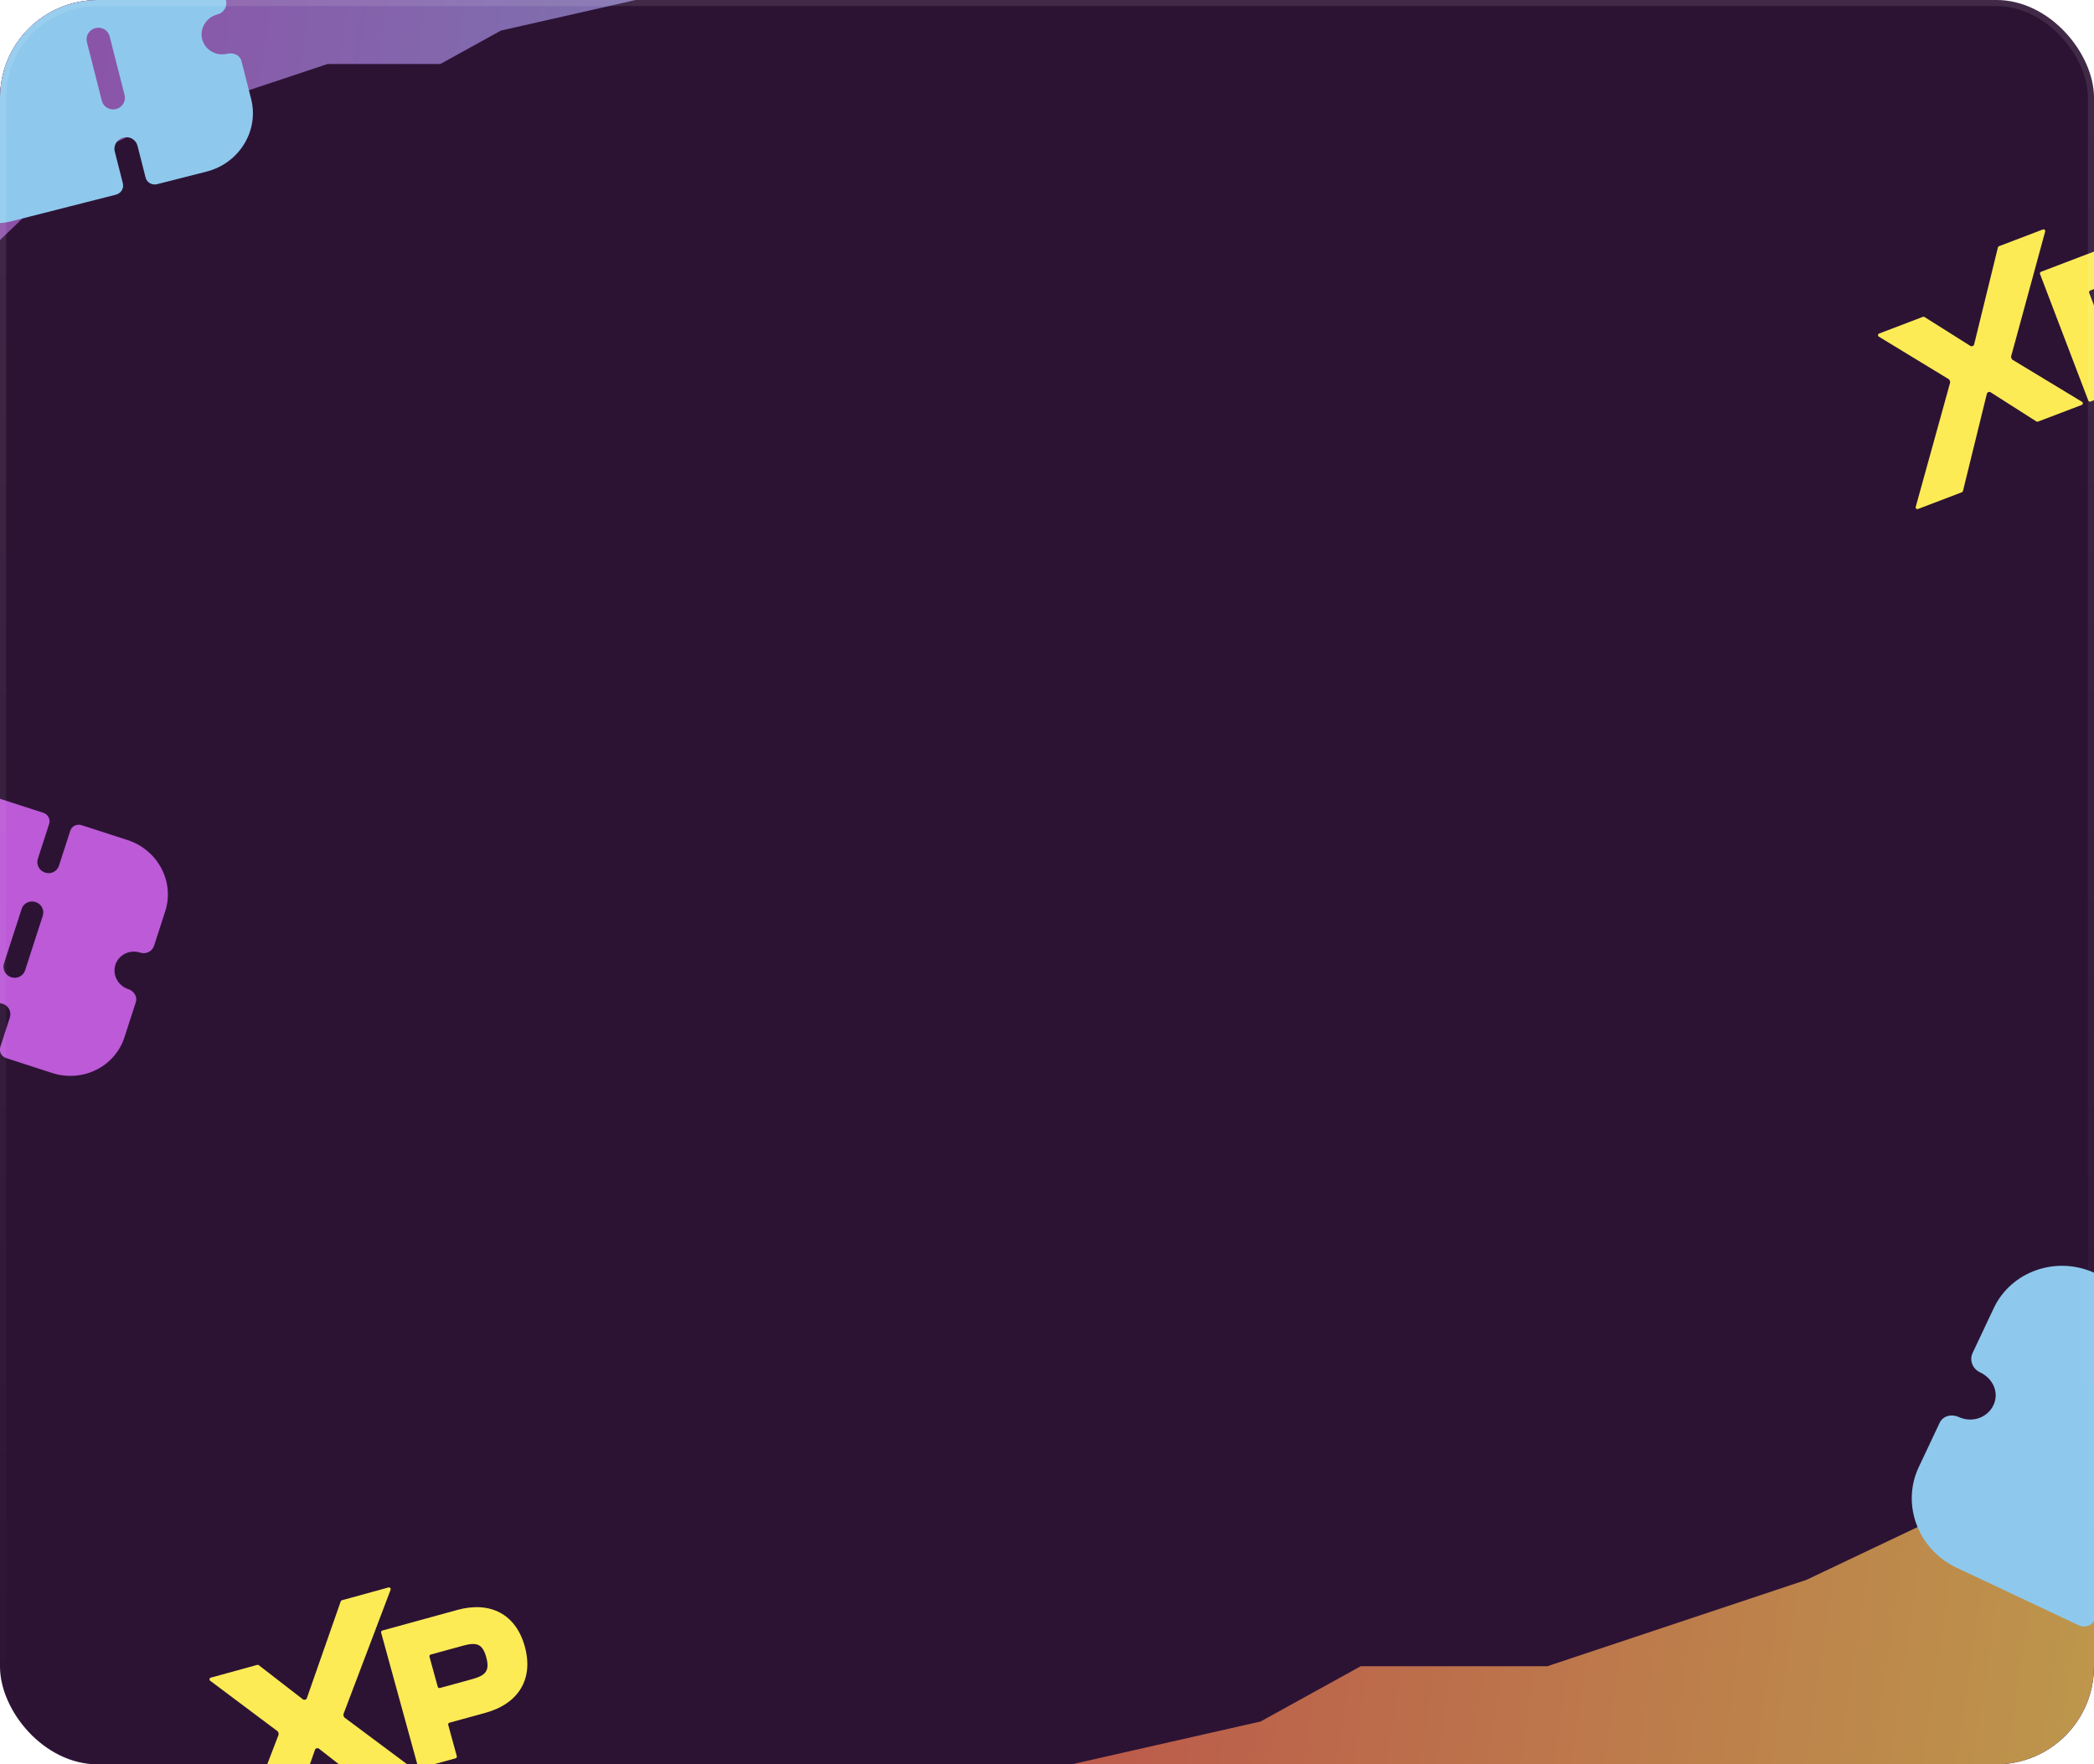 <svg width="343" height="289" viewBox="0 0 343 289" fill="none" xmlns="http://www.w3.org/2000/svg">
<g clip-path="url(#clip0_3334_42037)">
<rect width="343" height="289" rx="16" fill="#2C1334"/>
<g filter="url(#filter0_f_3334_42037)">
<path d="M157.506 -3.721L196 -21L185.735 -19.46L-30 -19.46L-30 113.813L-13.576 87.637L-9.299 57.185L-9.299 48.288L14.31 25.535L27.997 19.033L53.659 10.479L72.136 10.479L82.059 5.005L120.553 -3.721L157.506 -3.721Z" fill="url(#paint0_linear_3334_42037)" fill-opacity="0.7"/>
</g>
<g filter="url(#filter1_f_3334_42037)">
<path d="M81.674 296.418L18 325L34.98 322.453H391.836V102L364.669 145.298L357.594 195.671V210.387L318.541 248.025L295.901 258.779L253.452 272.929H222.888L206.475 281.985L142.801 296.418H81.674Z" fill="url(#paint1_linear_3334_42037)" fill-opacity="0.7"/>
</g>
<g filter="url(#filter2_f_3334_42037)">
<path fill-rule="evenodd" clip-rule="evenodd" d="M36.805 1.495C36.543 1.921 36.121 2.234 35.624 2.36C33.788 2.828 32.667 4.654 33.115 6.414C33.566 8.186 35.405 9.251 37.229 8.807C38.257 8.556 39.304 9.028 39.558 10.024L41.133 16.209C42.459 21.415 39.19 26.743 33.829 28.108L25.737 30.169C24.9 30.382 24.055 29.896 23.848 29.084L22.522 23.875C22.264 22.863 21.242 22.275 20.2 22.541C19.182 22.8 18.541 23.811 18.799 24.823L20.125 30.032C20.332 30.844 19.822 31.675 18.988 31.887L1.908 36.236C-3.428 37.595 -8.871 34.488 -10.197 29.279L-11.772 23.095C-12.026 22.099 -11.331 21.182 -10.309 20.912C-8.492 20.428 -7.389 18.615 -7.84 16.843C-8.276 15.13 -10.047 14.195 -11.934 14.675C-12.43 14.802 -12.951 14.729 -13.384 14.48C-13.818 14.231 -14.133 13.823 -14.256 13.341L-15.846 7.096C-17.17 1.897 -13.874 -3.472 -8.523 -4.834L8.532 -9.177C9.366 -9.389 10.211 -8.903 10.418 -8.091L11.99 -1.918C12.241 -0.929 13.294 -0.324 14.312 -0.584C15.354 -0.849 15.965 -1.877 15.713 -2.866L14.141 -9.039C13.934 -9.852 14.444 -10.682 15.281 -10.895L23.372 -12.956C28.734 -14.321 34.152 -11.207 35.478 -5.999L37.025 0.078C37.148 0.56 37.066 1.069 36.805 1.495ZM19.009 17.863C20.051 17.597 20.662 16.569 20.41 15.58L17.954 5.935C17.702 4.947 16.674 4.335 15.632 4.601C14.614 4.86 13.979 5.895 14.231 6.883L16.687 16.528C16.939 17.517 17.991 18.122 19.009 17.863Z" fill="#8EC9ED"/>
</g>
<g filter="url(#filter3_f_3334_42037)">
<path d="M46.019 302.519C45.988 302.609 45.914 302.677 45.822 302.703L38.205 304.795C37.975 304.858 37.771 304.633 37.856 304.411L45.628 284.16C45.651 284.102 45.654 284.038 45.637 283.979L45.569 283.73C45.552 283.667 45.514 283.613 45.463 283.574L34.433 275.311C34.24 275.166 34.297 274.862 34.53 274.798L42.137 272.709C42.225 272.685 42.319 272.704 42.392 272.76L49.644 278.373C49.716 278.429 49.811 278.448 49.899 278.424L50.051 278.382C50.143 278.356 50.217 278.287 50.249 278.197L55.813 262.303C55.844 262.213 55.918 262.144 56.01 262.119L63.63 260.026C63.86 259.963 64.063 260.187 63.979 260.409L56.265 280.754C56.243 280.811 56.24 280.874 56.256 280.934L56.325 281.183C56.342 281.246 56.379 281.301 56.431 281.339L67.397 289.511C67.591 289.655 67.533 289.96 67.3 290.024L59.696 292.112C59.608 292.137 59.513 292.117 59.44 292.061L52.213 286.407C52.141 286.35 52.046 286.331 51.957 286.355L51.805 286.397C51.713 286.422 51.64 286.491 51.608 286.581L46.019 302.519Z" fill="#FDEB56"/>
<path d="M74.824 287.656C74.866 287.811 74.775 287.97 74.621 288.013L68.824 289.605C68.669 289.648 68.509 289.557 68.467 289.402L62.433 267.436C62.391 267.281 62.481 267.121 62.636 267.079L74.901 263.71C80.278 262.233 84.5 264.364 85.968 269.71C87.436 275.055 84.905 279.077 79.528 280.554L73.62 282.177C73.465 282.219 73.374 282.379 73.417 282.534L74.824 287.656ZM75.752 269.587L70.554 271.015C70.399 271.057 70.308 271.217 70.351 271.372L71.702 276.292C71.745 276.446 71.905 276.537 72.059 276.495L77.257 275.067C79.489 274.454 80.282 273.766 79.645 271.446C79.017 269.16 77.984 268.974 75.752 269.587Z" fill="#FDEB56"/>
</g>
<g filter="url(#filter4_f_3334_42037)">
<path fill-rule="evenodd" clip-rule="evenodd" d="M24.343 155.944C23.919 156.153 23.423 156.19 22.962 156.041C21.255 155.489 19.436 156.385 18.907 158.021C18.374 159.668 19.309 161.448 20.994 162.013C21.943 162.33 22.544 163.237 22.245 164.162L20.385 169.909C18.82 174.747 13.515 177.364 8.533 175.752L1.015 173.319C0.237 173.068 -0.194 172.253 0.05 171.497L1.616 166.658C1.92 165.717 1.398 164.731 0.43 164.418C-0.516 164.112 -1.539 164.598 -1.844 165.539L-3.41 170.378C-3.654 171.133 -4.481 171.541 -5.256 171.29L-21.126 166.156C-26.085 164.552 -28.875 159.317 -27.31 154.478L-25.45 148.731C-25.151 147.806 -24.133 147.422 -23.177 147.721C-21.479 148.251 -19.68 147.355 -19.148 145.709C-18.633 144.118 -19.579 142.475 -21.332 141.908C-21.793 141.759 -22.173 141.438 -22.395 141.02C-22.616 140.602 -22.663 140.116 -22.518 139.668L-20.64 133.865C-19.078 129.035 -13.73 126.399 -8.758 128.007L7.089 133.135C7.864 133.385 8.295 134.201 8.051 134.956L6.195 140.691C5.898 141.61 6.436 142.626 7.381 142.931C8.35 143.245 9.358 142.729 9.655 141.811L11.511 136.075C11.755 135.32 12.582 134.912 13.36 135.163L20.878 137.596C25.86 139.208 28.628 144.435 27.062 149.274L25.235 154.92C25.09 155.368 24.768 155.734 24.343 155.944ZM1.836 160.071C2.804 160.385 3.812 159.869 4.109 158.951L7.009 149.989C7.306 149.07 6.791 148.062 5.823 147.748C4.877 147.443 3.847 147.951 3.549 148.869L0.65 157.831C0.352 158.75 0.89 159.765 1.836 160.071Z" fill="#BC5AD7"/>
</g>
<g filter="url(#filter5_f_3334_42037)">
<path d="M321.534 80.433C321.512 80.523 321.447 80.597 321.36 80.63L314.171 83.372C313.954 83.455 313.735 83.256 313.797 83.032L319.435 62.671C319.451 62.613 319.448 62.551 319.426 62.495L319.337 62.259C319.314 62.201 319.273 62.151 319.219 62.118L307.752 55.141C307.551 55.019 307.578 54.719 307.798 54.635L314.977 51.897C315.06 51.865 315.153 51.874 315.229 51.922L322.786 56.685C322.861 56.732 322.954 56.741 323.037 56.71L323.181 56.655C323.268 56.621 323.333 56.548 323.355 56.458L327.261 40.527C327.283 40.437 327.348 40.363 327.435 40.33L334.627 37.587C334.843 37.504 335.061 37.702 335 37.925L329.427 58.372C329.412 58.43 329.415 58.492 329.436 58.548L329.526 58.783C329.548 58.842 329.59 58.892 329.644 58.924L341.04 65.819C341.242 65.941 341.215 66.242 340.995 66.326L333.818 69.063C333.735 69.095 333.641 69.085 333.566 69.037L326.029 64.232C325.954 64.184 325.86 64.175 325.776 64.207L325.633 64.261C325.546 64.294 325.481 64.368 325.459 64.458L321.534 80.433Z" fill="#FDEB56"/>
<path d="M348.067 63.325C348.123 63.471 348.049 63.635 347.903 63.69L342.433 65.777C342.286 65.833 342.123 65.76 342.067 65.614L334.16 44.883C334.104 44.737 334.177 44.573 334.323 44.517L345.899 40.102C350.973 38.167 355.266 39.837 357.19 44.882C359.114 49.928 357.037 54.064 351.962 55.999L346.387 58.126C346.241 58.182 346.167 58.345 346.223 58.491L348.067 63.325ZM347.274 45.72L342.368 47.592C342.222 47.647 342.149 47.811 342.205 47.957L343.976 52.6C344.032 52.746 344.195 52.819 344.341 52.764L349.247 50.892C351.353 50.089 352.057 49.348 351.222 47.158C350.399 45.001 349.38 44.917 347.274 45.72Z" fill="#FDEB56"/>
</g>
<g filter="url(#filter6_f_3334_42037)">
<path fill-rule="evenodd" clip-rule="evenodd" d="M382.143 251.016C381.548 251.22 380.887 251.185 380.305 250.91C378.148 249.893 375.598 250.767 374.623 252.833C373.641 254.914 374.572 257.42 376.698 258.45C377.896 259.029 378.534 260.327 377.983 261.497L374.557 268.759C371.674 274.871 364.235 277.423 357.94 274.453L348.439 269.971C347.457 269.508 347.026 268.36 347.476 267.406L350.361 261.29C350.922 260.101 350.401 258.713 349.177 258.136C347.982 257.572 346.55 258.039 345.989 259.228L343.104 265.343C342.654 266.297 341.494 266.695 340.515 266.233L320.461 256.773C314.195 253.817 311.403 246.443 314.288 240.328L317.714 233.065C318.265 231.896 319.673 231.563 320.882 232.12C323.032 233.106 325.554 232.23 326.536 230.149C327.484 228.139 326.515 225.813 324.3 224.768C323.717 224.493 323.27 224.005 323.049 223.416C322.828 222.827 322.849 222.18 323.116 221.613L326.575 214.28C329.455 208.176 336.952 205.607 343.235 208.571L363.26 218.018C364.239 218.48 364.67 219.628 364.22 220.582L360.801 227.83C360.253 228.991 360.79 230.421 361.985 230.984C363.209 231.562 364.625 231.053 365.172 229.892L368.591 222.644C369.041 221.69 370.202 221.293 371.184 221.756L380.685 226.238C386.98 229.207 389.743 236.568 386.858 242.683L383.492 249.818C383.225 250.384 382.738 250.812 382.143 251.016ZM351.768 252.643C352.992 253.221 354.407 252.712 354.955 251.551L360.297 240.226C360.845 239.065 360.337 237.649 359.113 237.071C357.918 236.508 356.473 237.003 355.926 238.164L350.583 249.489C350.036 250.649 350.573 252.079 351.768 252.643Z" fill="#8EC9ED"/>
</g>
</g>
<rect x="0.5" y="0.5" width="342" height="288" rx="15.5" stroke="url(#paint2_linear_3334_42037)" stroke-opacity="0.1"/>
<defs>
<filter id="filter0_f_3334_42037" x="-71.06" y="-62.06" width="308.12" height="216.933" filterUnits="userSpaceOnUse" color-interpolation-filters="sRGB">
<feFlood flood-opacity="0" result="BackgroundImageFix"/>
<feBlend mode="normal" in="SourceGraphic" in2="BackgroundImageFix" result="shape"/>
<feGaussianBlur stdDeviation="20.53" result="effect1_foregroundBlur_3334_42037"/>
</filter>
<filter id="filter1_f_3334_42037" x="-49.919" y="34.081" width="509.674" height="358.838" filterUnits="userSpaceOnUse" color-interpolation-filters="sRGB">
<feFlood flood-opacity="0" result="BackgroundImageFix"/>
<feBlend mode="normal" in="SourceGraphic" in2="BackgroundImageFix" result="shape"/>
<feGaussianBlur stdDeviation="33.959" result="effect1_foregroundBlur_3334_42037"/>
</filter>
<filter id="filter2_f_3334_42037" x="-36" y="-37" width="97.281" height="97.281" filterUnits="userSpaceOnUse" color-interpolation-filters="sRGB">
<feFlood flood-opacity="0" result="BackgroundImageFix"/>
<feBlend mode="normal" in="SourceGraphic" in2="BackgroundImageFix" result="shape"/>
<feGaussianBlur stdDeviation="5" result="effect1_foregroundBlur_3334_42037"/>
</filter>
<filter id="filter3_f_3334_42037" x="27.117" y="252.816" width="66.462" height="59.189" filterUnits="userSpaceOnUse" color-interpolation-filters="sRGB">
<feFlood flood-opacity="0" result="BackgroundImageFix"/>
<feBlend mode="normal" in="SourceGraphic" in2="BackgroundImageFix" result="shape"/>
<feGaussianBlur stdDeviation="3.6" result="effect1_foregroundBlur_3334_42037"/>
</filter>
<filter id="filter4_f_3334_42037" x="-39.286" y="112.714" width="78.323" height="78.323" filterUnits="userSpaceOnUse" color-interpolation-filters="sRGB">
<feFlood flood-opacity="0" result="BackgroundImageFix"/>
<feBlend mode="normal" in="SourceGraphic" in2="BackgroundImageFix" result="shape"/>
<feGaussianBlur stdDeviation="0.643" result="effect1_foregroundBlur_3334_42037"/>
</filter>
<filter id="filter5_f_3334_42037" x="306.719" y="36.67" width="52.076" height="47.618" filterUnits="userSpaceOnUse" color-interpolation-filters="sRGB">
<feFlood flood-opacity="0" result="BackgroundImageFix"/>
<feBlend mode="normal" in="SourceGraphic" in2="BackgroundImageFix" result="shape"/>
<feGaussianBlur stdDeviation="0.449" result="effect1_foregroundBlur_3334_42037"/>
</filter>
<filter id="filter6_f_3334_42037" x="287.249" y="178.181" width="126.648" height="126.648" filterUnits="userSpaceOnUse" color-interpolation-filters="sRGB">
<feFlood flood-opacity="0" result="BackgroundImageFix"/>
<feBlend mode="normal" in="SourceGraphic" in2="BackgroundImageFix" result="shape"/>
<feGaussianBlur stdDeviation="5.052" result="effect1_foregroundBlur_3334_42037"/>
</filter>
<linearGradient id="paint0_linear_3334_42037" x1="196" y1="113.813" x2="-44.741" y2="77.949" gradientUnits="userSpaceOnUse">
<stop stop-color="#8EC9ED"/>
<stop offset="1" stop-color="#BC5AD7"/>
</linearGradient>
<linearGradient id="paint1_linear_3334_42037" x1="18" y1="102" x2="416.22" y2="161.324" gradientUnits="userSpaceOnUse">
<stop stop-color="#F71756"/>
<stop offset="1" stop-color="#FDEB56"/>
</linearGradient>
<linearGradient id="paint2_linear_3334_42037" x1="171.5" y1="0" x2="171.5" y2="289" gradientUnits="userSpaceOnUse">
<stop stop-color="white"/>
<stop offset="1" stop-color="white" stop-opacity="0"/>
</linearGradient>
<clipPath id="clip0_3334_42037">
<rect width="343" height="289" rx="16" fill="white"/>
</clipPath>
</defs>
</svg>
